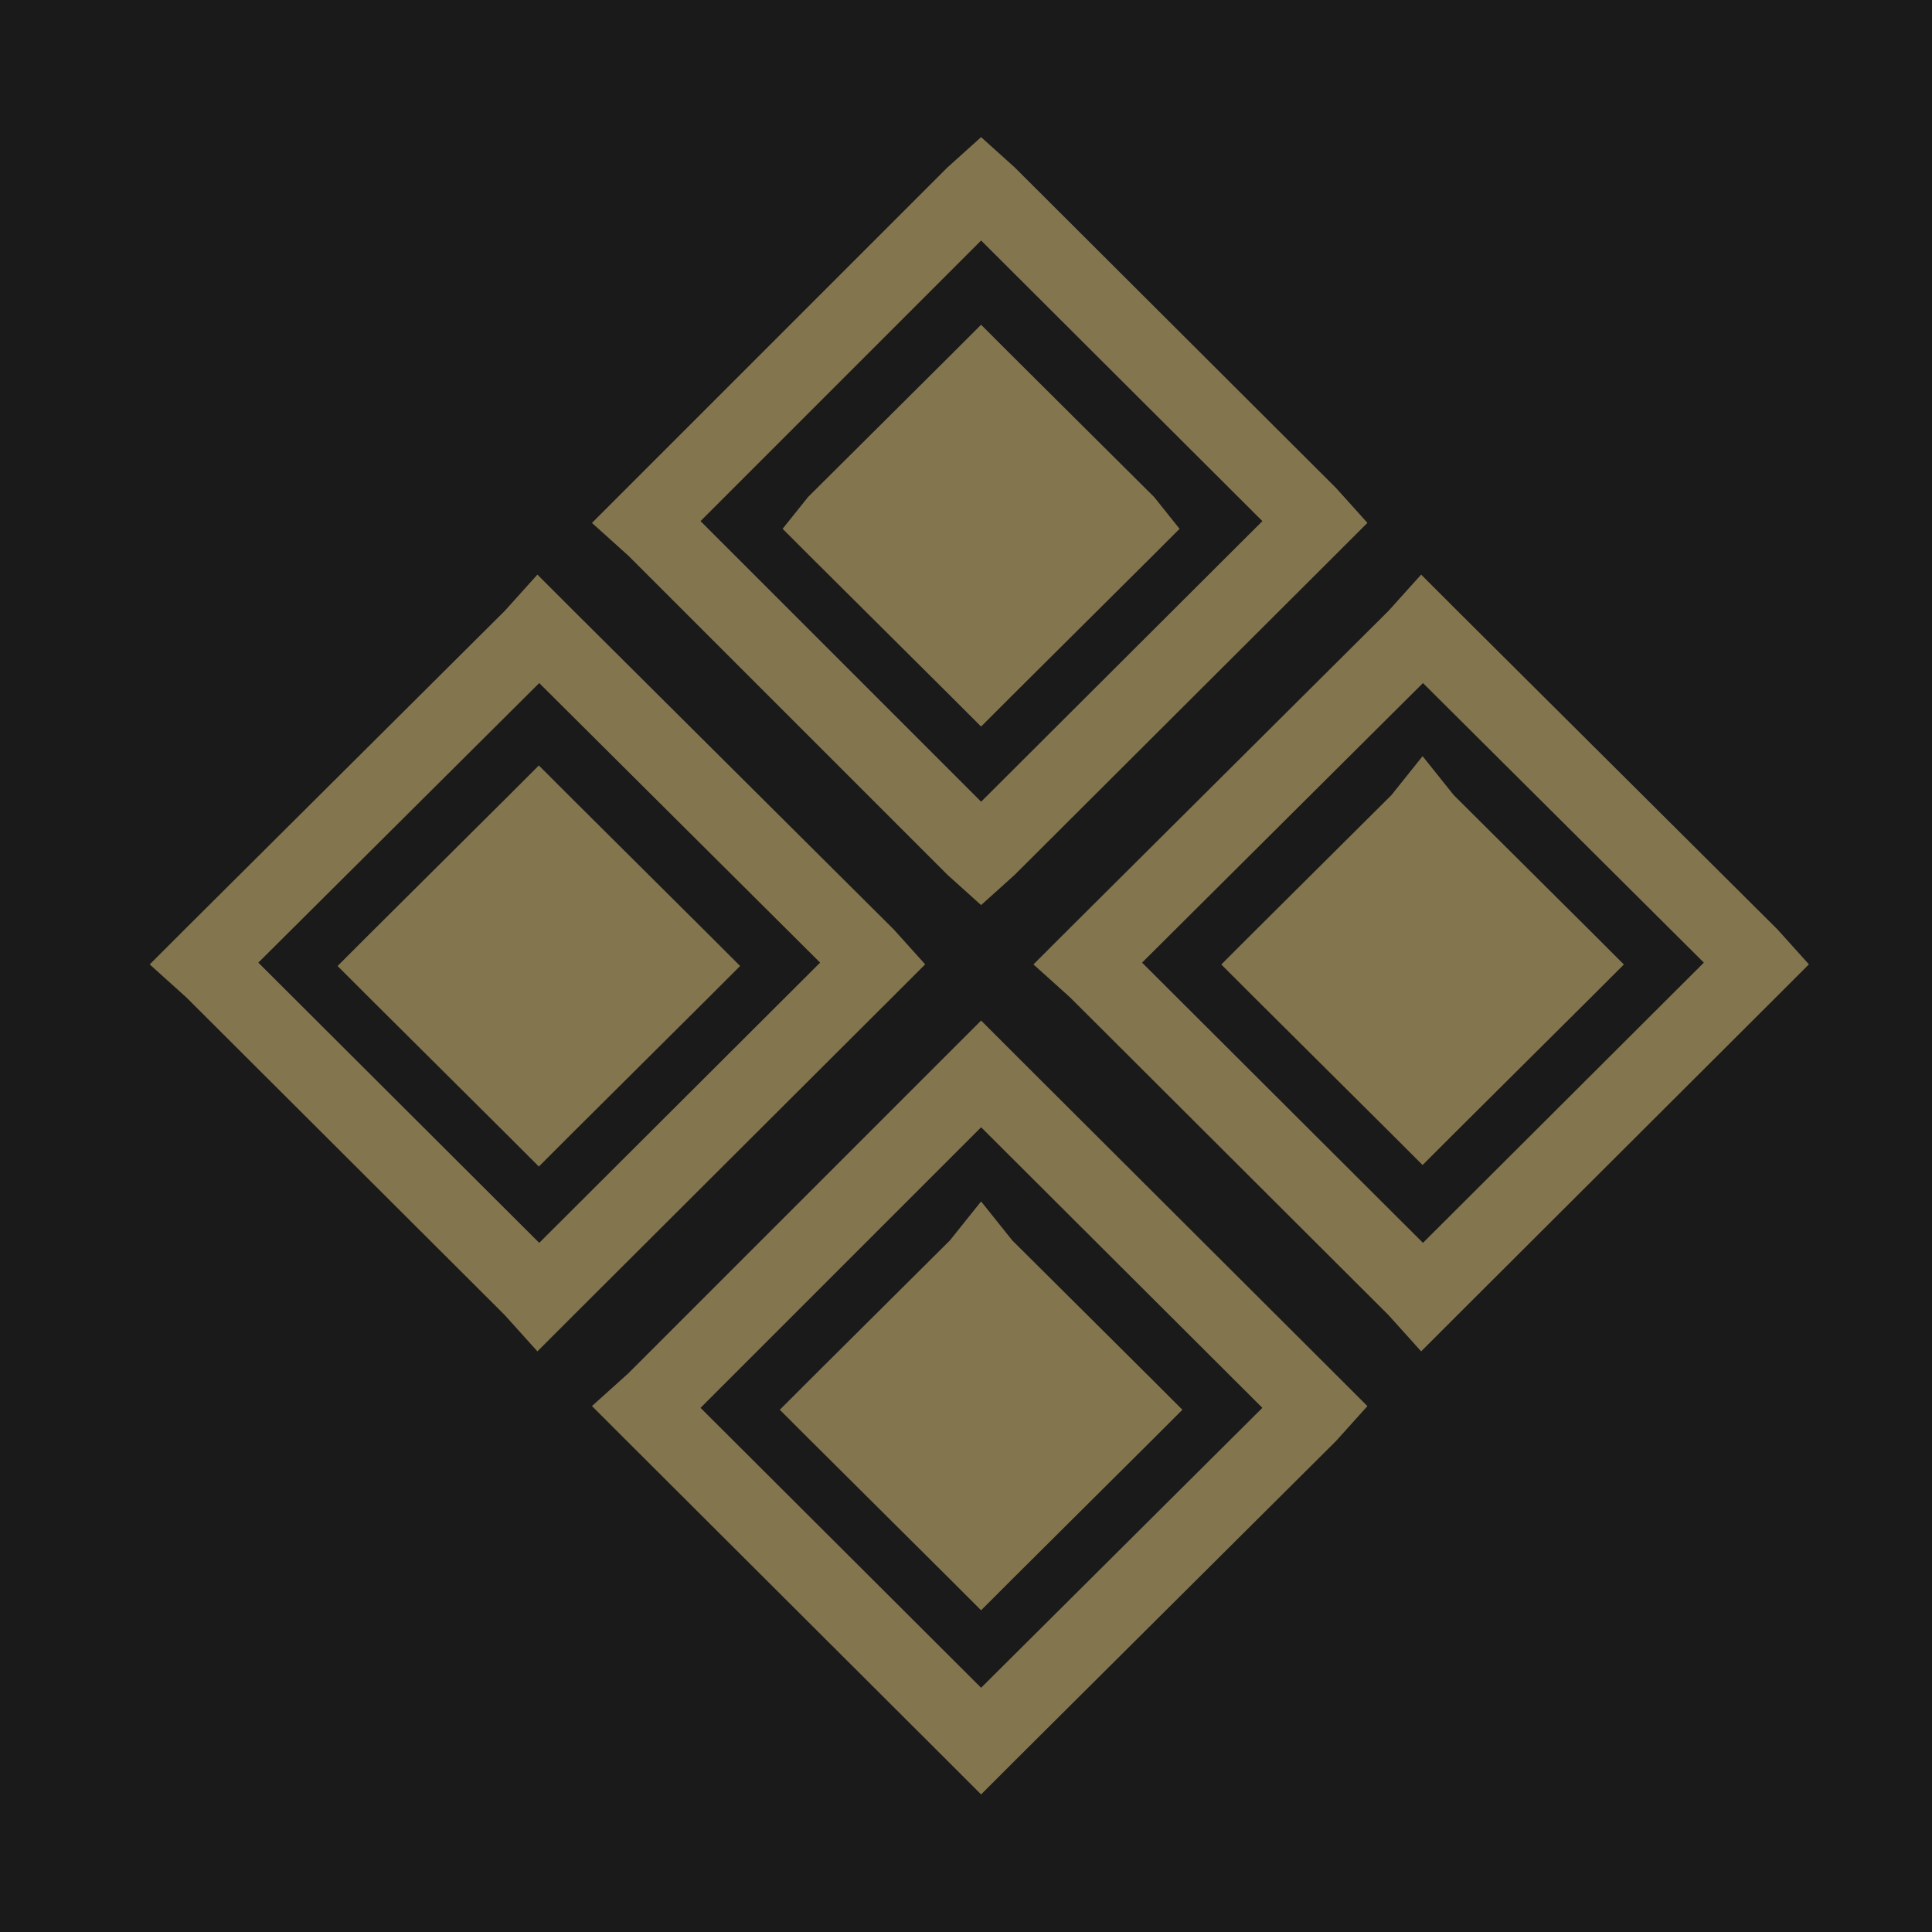 <?xml version="1.0" encoding="utf-8"?>
<!-- Generator: Adobe Illustrator 18.1.0, SVG Export Plug-In . SVG Version: 6.00 Build 0)  -->
<svg version="1.1" xmlns="http://www.w3.org/2000/svg" xmlns:xlink="http://www.w3.org/1999/xlink" x="0px" y="0px"
	 viewBox="0 0 256 256" enable-background="new 0 0 256 256" xml:space="preserve">
<g id="Calque_1" display="none">
	<rect display="inline" fill="#1A1A1A" width="256" height="256"/>
	<g display="inline">
		<defs>
			<rect id="SVGID_1_" x="70.7" y="70.4" width="113.8" height="111.8"/>
		</defs>
		<clipPath id="SVGID_2_">
			<use xlink:href="#SVGID_1_"  overflow="visible"/>
		</clipPath>
		<polygon clip-path="url(#SVGID_2_)" fill="none" stroke="#83754E" stroke-width="10" points="129.2,171.5 171.6,129.2 
			172.5,128.3 171.6,127.3 129.2,85.1 128.2,84.1 127.3,85.1 84.9,127.3 83.9,128.3 84.9,129.2 127.3,171.5 128.2,172.5 		"/>
	</g>
</g>
<g id="Calque_2" display="none">
	<rect display="inline" fill="#1A1A1A" width="256" height="256"/>
	<g display="inline">
		<defs>
			<rect id="SVGID_3_" x="62.4" y="116.3" width="135.8" height="126.3"/>
		</defs>
		<clipPath id="SVGID_4_">
			<use xlink:href="#SVGID_3_"  overflow="visible"/>
		</clipPath>
		<polygon clip-path="url(#SVGID_4_)" fill="none" stroke="#83754E" stroke-width="10" points="129,223.9 171.4,181.6 172.4,180.7 
			171.4,179.7 129,137.5 128.1,136.5 127.1,137.5 84.7,179.7 83.8,180.7 84.7,181.6 127.1,223.9 128.1,224.8 		"/>
	</g>
	<g display="inline">
		<defs>
			<rect id="SVGID_5_" x="67.6" y="13.8" width="120.4" height="120.2"/>
		</defs>
		<clipPath id="SVGID_6_">
			<use xlink:href="#SVGID_5_"  overflow="visible"/>
		</clipPath>
		<polygon clip-path="url(#SVGID_6_)" fill="none" stroke="#83754E" stroke-width="10" points="129,119.4 171.4,77.1 172.4,76.2 
			171.4,75.2 129,33 128.1,32 127.1,33 84.7,75.2 83.8,76.2 84.7,77.1 127.1,119.4 128.1,120.3 		"/>
	</g>
</g>
<g id="Calque_3" display="none">
	<rect display="inline" fill="#1A1A1A" width="256" height="256"/>
	<g display="inline">
		<polygon fill="none" stroke="#83754E" stroke-width="10" points="131,143 173.4,100.7 174.3,99.8 173.4,98.8 131,56.6 130,55.6 
			129,56.6 86.7,98.8 85.7,99.8 86.7,100.7 129,143 130,144 		"/>
		<rect x="70.4" y="40.3" fill="none" width="122.2" height="118.4"/>
		<polygon fill="none" stroke="#83754E" stroke-width="10" points="189.5,201.5 231.9,159.3 232.8,158.3 231.9,157.3 189.5,115.1 
			188.5,114.1 187.6,115.1 145.2,157.3 144.2,158.3 145.2,159.3 187.6,201.5 188.5,202.5 		"/>
		<rect x="132.9" y="105.1" fill="none" width="109.3" height="107.3"/>
		<polygon fill="none" stroke="#83754E" stroke-width="10" points="72.4,201.5 114.8,159.3 115.7,158.3 114.8,157.3 72.4,115.1 
			71.4,114.1 70.5,115.1 28.1,157.3 27.1,158.3 28.1,159.3 70.5,201.5 71.4,202.5 		"/>
		<rect x="13.8" y="100.4" fill="none" width="113.3" height="113.1"/>
	</g>
</g>
<g id="Calque_4">
	<rect y="0" fill="#1A1A1A" width="256" height="256"/>
	<g>
		<g>
			<polygon fill="none" stroke="#83754E" stroke-width="10" points="131,112.3 173.4,70 174.3,69.1 173.4,68.1 131,25.8 130,24.9 
				129,25.8 86.7,68.1 85.7,69.1 86.7,70 129,112.3 130,113.2 			"/>
			<rect x="70.4" y="9.6" fill="none" width="122.2" height="118.4"/>
			<polygon fill="none" stroke="#83754E" stroke-width="10" points="189.5,170.8 231.9,128.5 232.8,127.6 231.9,126.6 189.5,84.4 
				188.5,83.4 187.6,84.4 145.2,126.6 144.2,127.6 145.2,128.5 187.6,170.8 188.5,171.8 			"/>
			<rect x="132.9" y="74.3" fill="none" width="109.3" height="107.3"/>
			<polygon fill="none" stroke="#83754E" stroke-width="10" points="72.4,170.8 114.8,128.5 115.7,127.6 114.8,126.6 72.4,84.4 
				71.4,83.4 70.5,84.4 28.1,126.6 27.1,127.6 28.1,128.5 70.5,170.8 71.4,171.8 			"/>
			<rect x="13.8" y="69.7" fill="none" width="113.3" height="113.1"/>
		</g>
		<polygon fill="none" stroke="#83754E" stroke-width="10" points="131,143.3 173.4,185.6 174.3,186.5 173.4,187.5 131,229.7 
			130,230.7 129,229.7 86.7,187.5 85.7,186.5 86.7,185.6 129,143.3 130,142.3 		"/>
	</g>
	<rect x="70.4" y="127.6" fill="none" width="122.2" height="118.4"/>
	<rect x="132.9" y="73.9" fill="none" width="109.3" height="107.3"/>
	<rect x="13.8" y="72.8" fill="none" width="113.3" height="113.1"/>
	<polygon fill="#83754E" stroke="#83754E" stroke-width="10" points="188.9,146.9 207.7,128.2 208.1,127.8 207.7,127.4 188.9,108.7 
		188.5,108.2 188.1,108.7 169.3,127.4 168.9,127.8 169.3,128.2 188.1,146.9 188.5,147.3 	"/>
	<polygon fill="#83754E" stroke="#83754E" stroke-width="10" points="71.8,147.1 90.6,128.4 91,128 90.6,127.6 71.8,108.9 
		71.4,108.5 71,108.9 52.2,127.6 51.8,128 52.2,128.4 71,147.1 71.4,147.5 	"/>
	<polygon fill="#83754E" stroke="#83754E" stroke-width="10" points="130.4,88.8 149.2,70.1 149.6,69.7 149.2,69.2 130.4,50.5 
		130,50.1 129.6,50.5 110.8,69.2 110.4,69.7 110.8,70.1 129.6,88.8 130,89.2 	"/>
	<polygon fill="#83754E" stroke="#83754E" stroke-width="10" points="130.4,205.9 149.2,187.2 149.6,186.8 149.2,186.4 130.4,167.7 
		130,167.2 129.6,167.7 110.8,186.4 110.4,186.8 110.8,187.2 129.6,205.9 130,206.3 	"/>
</g>
<g id="Calque_5" display="none">
	<rect x="0" y="0" display="inline" fill="#1A1A1A" width="256.2" height="256"/>
	<g display="inline">
		<defs>
			<rect id="SVGID_7_" x="31.9" y="128.2" width="97.7" height="98.7"/>
		</defs>
		<clipPath id="SVGID_8_">
			<use xlink:href="#SVGID_7_"  overflow="visible"/>
		</clipPath>
	</g>
	<g display="inline">
		<defs>
			<rect id="SVGID_9_" x="12.9" y="12.2" width="115.1" height="113.1"/>
		</defs>
		<clipPath id="SVGID_10_">
			<use xlink:href="#SVGID_9_"  overflow="visible"/>
		</clipPath>
		<polygon clip-path="url(#SVGID_10_)" fill="none" stroke="#83754E" stroke-width="10" points="70.6,113 113,70.7 113.9,69.8 
			113,68.8 70.6,26.5 69.6,25.6 68.7,26.5 26.3,68.8 25.3,69.8 26.3,70.7 68.7,113 69.6,113.9 		"/>
	</g>
	<g display="inline">
		<defs>
			<rect id="SVGID_11_" x="132.7" y="14.4" width="109.8" height="109.6"/>
		</defs>
		<clipPath id="SVGID_12_">
			<use xlink:href="#SVGID_11_"  overflow="visible"/>
		</clipPath>
		<polygon clip-path="url(#SVGID_12_)" fill="none" stroke="#83754E" stroke-width="10" points="187.7,113 230.1,70.7 231,69.8 
			230.1,68.8 187.7,26.5 186.7,25.6 185.8,26.5 143.4,68.8 142.4,69.8 143.4,70.7 185.8,113 186.7,113.9 		"/>
	</g>
	<g display="inline">
		<defs>
			<rect id="SVGID_13_" x="68.7" y="68.8" width="122.2" height="118.4"/>
		</defs>
		<clipPath id="SVGID_14_">
			<use xlink:href="#SVGID_13_"  overflow="visible"/>
		</clipPath>
		<polygon clip-path="url(#SVGID_14_)" fill="none" stroke="#83754E" stroke-width="10" points="129.2,171.5 171.6,129.2 
			172.5,128.3 171.6,127.3 129.2,85.1 128.2,84.1 127.3,85.1 84.9,127.3 83.9,128.3 84.9,129.2 127.3,171.5 128.2,172.5 		"/>
	</g>
	<g display="inline">
		<defs>
			<rect id="SVGID_15_" x="131.1" y="133.6" width="109.3" height="107.3"/>
		</defs>
		<clipPath id="SVGID_16_">
			<use xlink:href="#SVGID_15_"  overflow="visible"/>
		</clipPath>
		<polygon clip-path="url(#SVGID_16_)" fill="none" stroke="#83754E" stroke-width="10" points="187.7,230 230.1,187.8 231,186.8 
			230.1,185.8 187.7,143.6 186.7,142.6 185.8,143.6 143.4,185.8 142.4,186.8 143.4,187.8 185.8,230 186.7,231 		"/>
	</g>
	<g display="inline">
		<defs>
			<rect id="SVGID_17_" x="12" y="128.9" width="113.3" height="113.1"/>
		</defs>
		<clipPath id="SVGID_18_">
			<use xlink:href="#SVGID_17_"  overflow="visible"/>
		</clipPath>
		<polygon clip-path="url(#SVGID_18_)" fill="none" stroke="#83754E" stroke-width="10" points="70.6,230 113,187.8 113.9,186.8 
			113,185.8 70.6,143.6 69.6,142.6 68.7,143.6 26.3,185.8 25.3,186.8 26.3,187.8 68.7,230 69.6,231 		"/>
	</g>
	<polygon display="inline" fill="#83754E" stroke="#83754E" stroke-width="10" points="128.4,146.1 145.2,129.3 145.6,128.9 
		145.2,128.5 128.4,111.7 128,111.3 127.6,111.7 110.8,128.5 110.4,128.9 110.8,129.3 127.6,146.1 128,146.4 	"/>
	<polygon display="inline" fill="#83754E" stroke="#83754E" stroke-width="10" points="70.9,88.7 89.6,70 90.1,69.6 89.6,69.1 
		70.9,50.4 70.4,50 70,50.4 51.3,69.1 50.8,69.6 51.3,70 70,88.7 70.4,89.1 	"/>
	<polygon display="inline" fill="#83754E" stroke="#83754E" stroke-width="10" points="187.2,88.7 205.9,70 206.3,69.6 205.9,69.1 
		187.2,50.4 186.7,50 186.3,50.4 167.6,69.1 167.1,69.6 167.6,70 186.3,88.7 186.7,89.1 	"/>
	<polygon display="inline" fill="#83754E" stroke="#83754E" stroke-width="10" points="187.2,205.9 205.9,187.2 206.3,186.7 
		205.9,186.3 187.2,167.6 186.7,167.2 186.3,167.6 167.6,186.3 167.1,186.7 167.6,187.2 186.3,205.9 186.7,206.3 	"/>
	<polygon display="inline" fill="#83754E" stroke="#83754E" stroke-width="10" points="70.9,206.3 89.6,187.6 90.1,187.2 
		89.6,186.8 70.9,168.1 70.4,167.7 70,168.1 51.3,186.8 50.8,187.2 51.3,187.6 70,206.3 70.4,206.8 	"/>
</g>
<g id="Calque_6" display="none">
	<rect display="inline" fill="#1A1A1A" width="256" height="256"/>
	<g display="inline">
		<title>09-FROM-HELL-MARAUDERS</title>
		<g id="Layer_2_2_">
			<g id="Layer_1-2_1_">
				<path fill="#83754E" d="M127.7,228.7L11.4,27.3H244L127.7,228.7z M26.9,36.3l100.8,174.6L228.5,36.3H26.9z"/>
				<polygon fill="#83754E" points="173.2,43.9 177.2,51 181.7,58.6 179.2,62.9 170.2,62.9 160.9,62.9 165.6,71 170.1,78.8 
					167.4,83.4 158.4,83.4 149.1,83.4 153.8,91.5 158.3,99.2 155.5,104 146.8,104 137.5,104 142.2,112.1 146.5,119.5 127.9,152 
					109.1,119.5 113.5,112.1 118.1,104 108.8,104 100.1,104 97.3,99.2 101.8,91.5 106.5,83.4 97.2,83.4 88.2,83.4 85.6,78.8 
					90.1,71 94.7,62.9 85.4,62.9 76.4,62.9 73.9,58.6 78.4,51 82.5,43.9 40,43.9 127.9,196.2 215.7,43.9 				"/>
			</g>
		</g>
	</g>
</g>
</svg>

